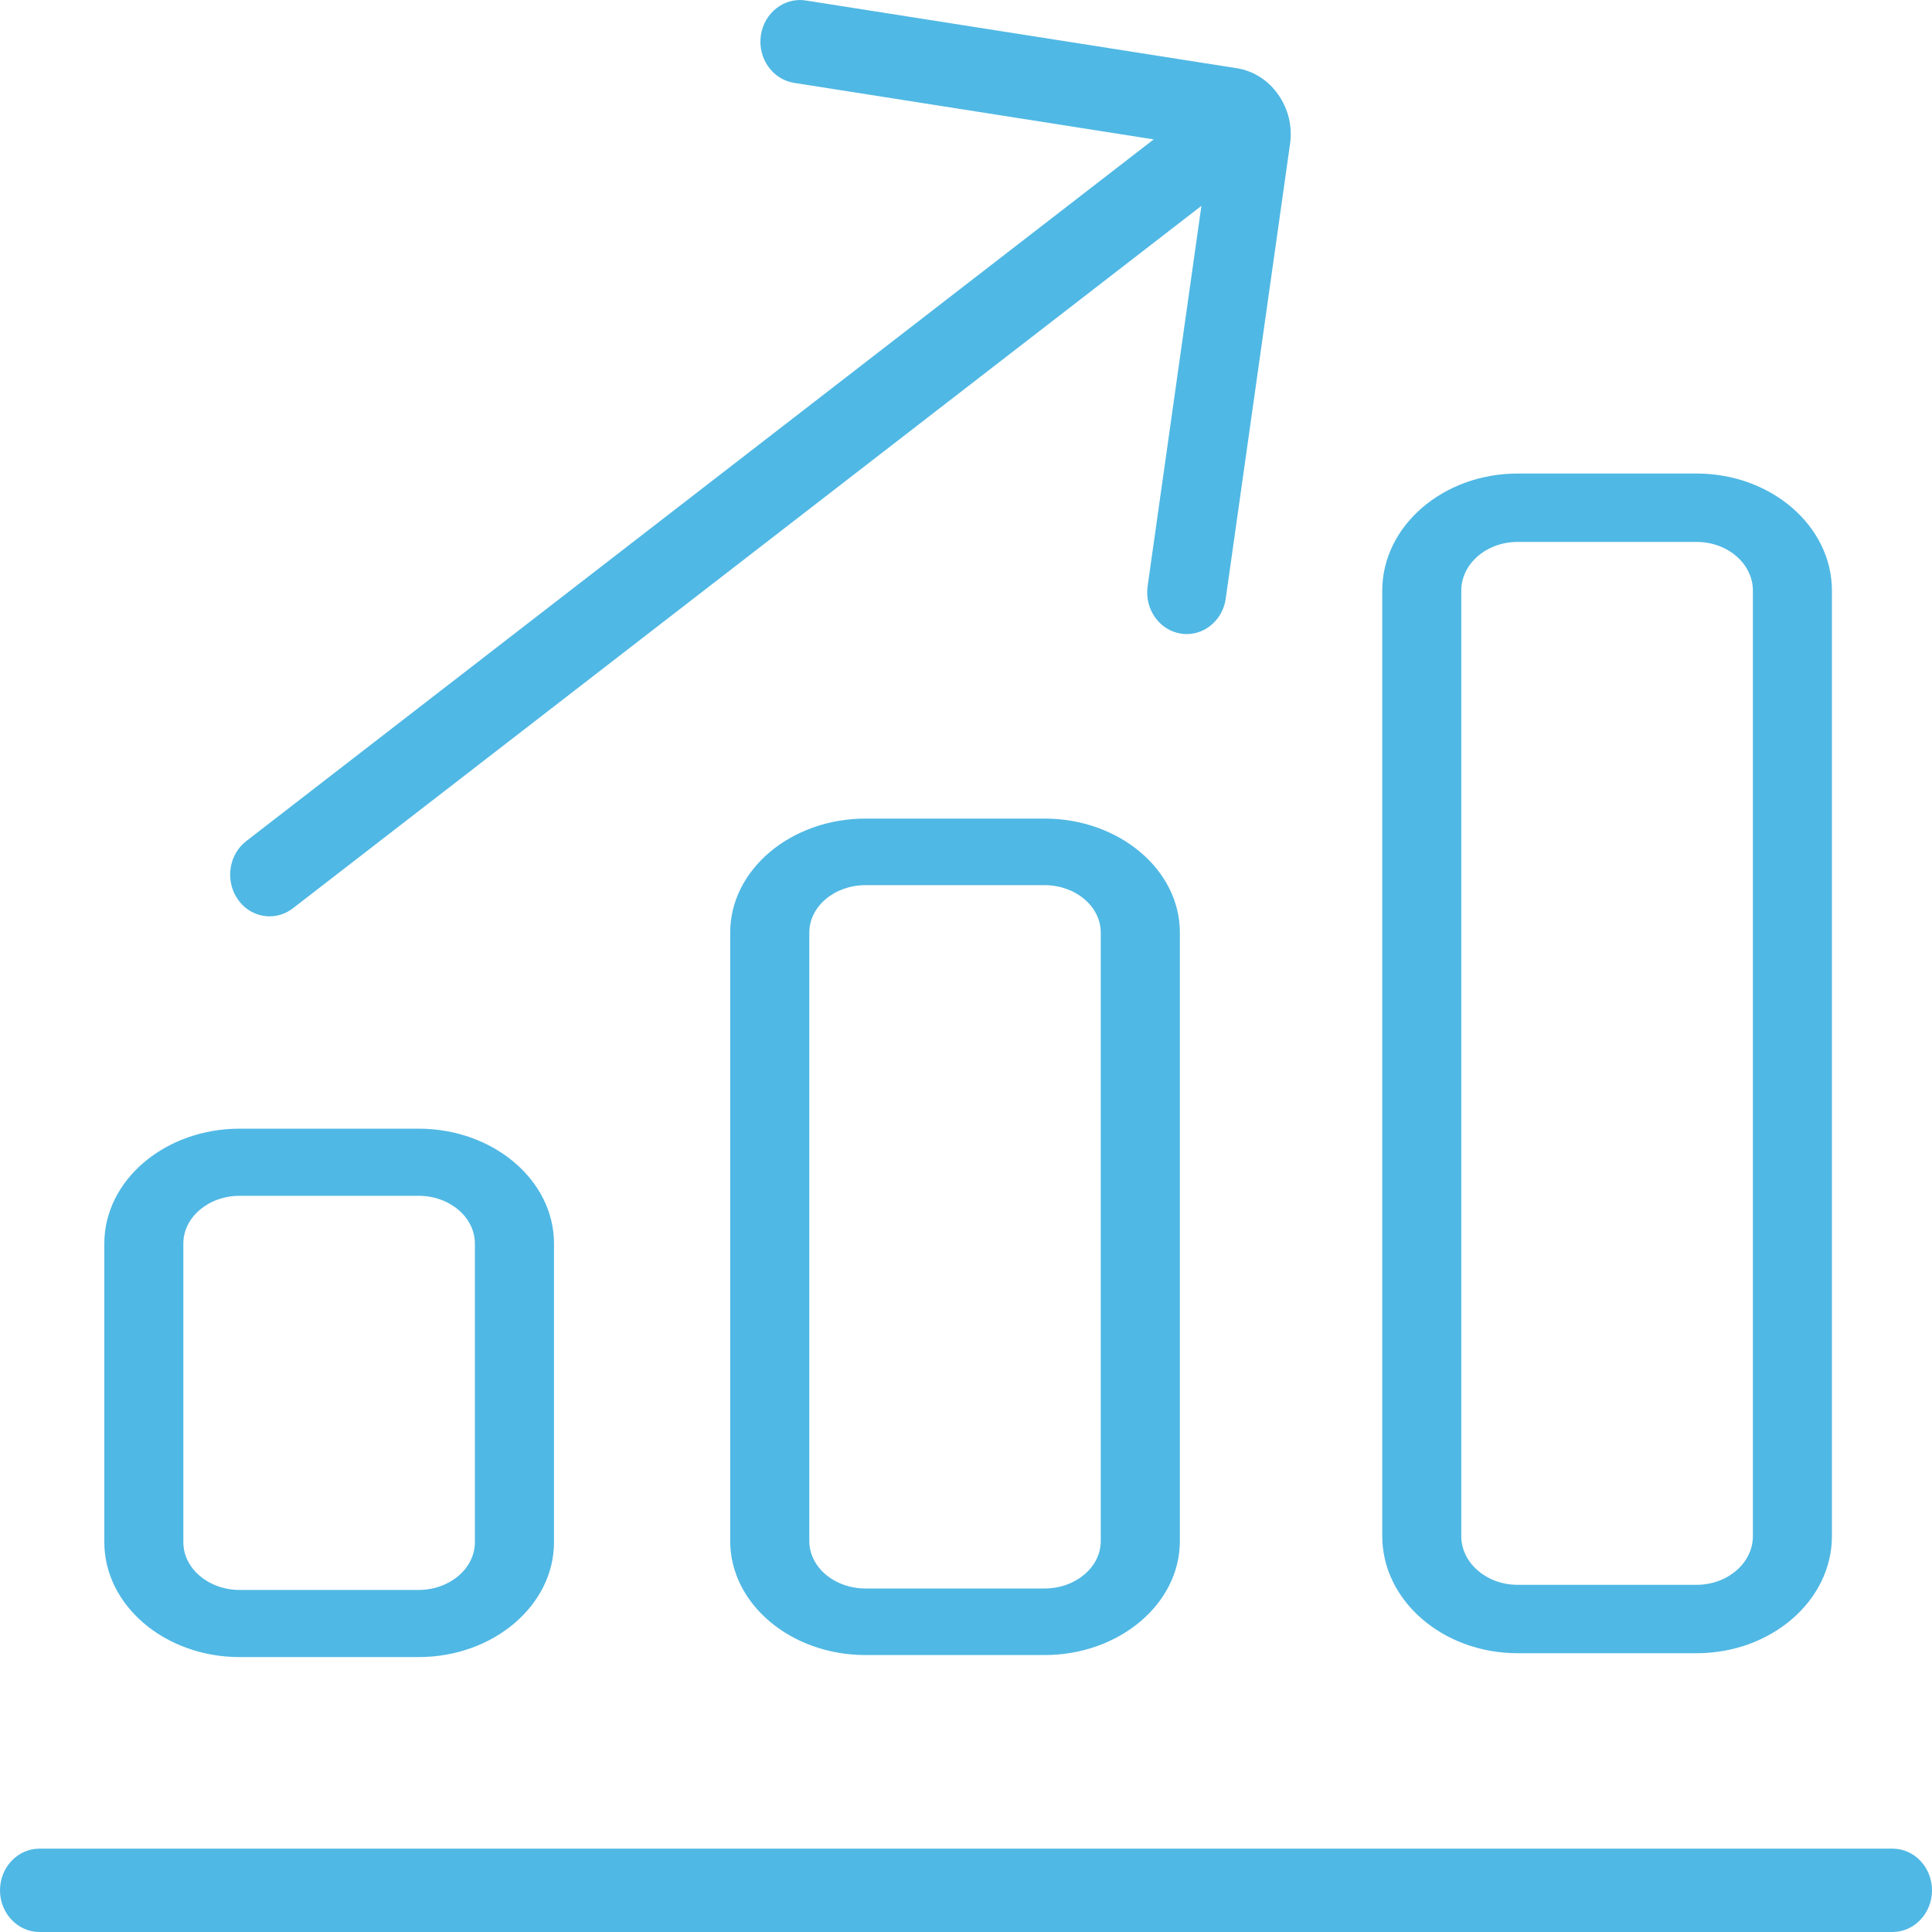 <svg width="20" height="20" viewBox="0 0 20 20" fill="none" xmlns="http://www.w3.org/2000/svg">
<path fill-rule="evenodd" clip-rule="evenodd" d="M2.792 9.486C2.876 9.486 2.96 9.458 3.033 9.402L12.437 2.131L11.88 6.069C11.847 6.305 12.001 6.524 12.224 6.559C12.244 6.563 12.265 6.564 12.285 6.564C12.484 6.564 12.659 6.41 12.689 6.196L13.354 1.493C13.381 1.311 13.337 1.128 13.232 0.979C13.128 0.83 12.975 0.733 12.802 0.706L8.341 0.005C8.119 -0.03 7.91 0.132 7.876 0.368C7.843 0.603 7.997 0.823 8.221 0.858L11.943 1.443L2.549 8.707C2.367 8.848 2.328 9.118 2.462 9.31C2.541 9.425 2.666 9.486 2.792 9.486ZM0.409 20H19.591C19.817 20 20 19.806 20 19.569C20 19.33 19.817 19.137 19.591 19.137H0.409C0.183 19.137 0 19.33 0 19.569C0 19.806 0.183 20 0.409 20ZM15.71 17.114H17.563C18.336 17.114 18.964 16.57 18.964 15.902V6.114C18.964 5.446 18.336 4.902 17.563 4.902H15.71C14.938 4.902 14.309 5.446 14.309 6.114V15.902C14.309 16.57 14.937 17.114 15.71 17.114ZM15.127 6.114C15.127 5.836 15.389 5.61 15.71 5.61H17.563C17.884 5.61 18.146 5.836 18.146 6.114V15.902C18.146 16.179 17.884 16.406 17.563 16.406H15.71C15.389 16.406 15.127 16.179 15.127 15.902V6.114H15.127ZM8.96 8.474H10.813C11.585 8.474 12.214 9.003 12.214 9.654V15.953C12.214 16.604 11.585 17.133 10.813 17.133H8.96C8.188 17.133 7.559 16.604 7.559 15.953V9.654C7.559 9.003 8.188 8.474 8.96 8.474ZM10.813 16.444C11.134 16.444 11.395 16.224 11.395 15.953V9.654C11.395 9.383 11.134 9.163 10.813 9.163H8.96C8.639 9.163 8.378 9.383 8.378 9.654V15.953C8.378 16.224 8.639 16.444 8.96 16.444H10.813ZM2.481 17.154H4.333C5.106 17.154 5.735 16.62 5.735 15.965V12.873C5.735 12.217 5.106 11.684 4.333 11.684H2.481C1.708 11.684 1.08 12.217 1.08 12.873V15.965C1.08 16.62 1.708 17.154 2.481 17.154ZM1.898 12.873C1.898 12.601 2.159 12.379 2.481 12.379H4.333C4.655 12.379 4.916 12.601 4.916 12.873V15.965C4.916 16.237 4.655 16.459 4.333 16.459H2.481C2.159 16.459 1.898 16.237 1.898 15.965V12.873Z" fill="#50B8E4"/>
<mask id="mask0_244_572" style="mask-type:luminance" maskUnits="userSpaceOnUse" x="0" y="0" width="20" height="20">
<path fill-rule="evenodd" clip-rule="evenodd" d="M2.792 9.486C2.876 9.486 2.96 9.458 3.033 9.402L12.437 2.131L11.88 6.069C11.847 6.305 12.001 6.524 12.224 6.559C12.244 6.563 12.265 6.564 12.285 6.564C12.484 6.564 12.659 6.41 12.689 6.196L13.354 1.493C13.381 1.311 13.337 1.128 13.232 0.979C13.128 0.83 12.975 0.733 12.802 0.706L8.341 0.005C8.119 -0.03 7.91 0.132 7.876 0.368C7.843 0.603 7.997 0.823 8.221 0.858L11.943 1.443L2.549 8.707C2.367 8.848 2.328 9.118 2.462 9.31C2.541 9.425 2.666 9.486 2.792 9.486ZM0.409 20H19.591C19.817 20 20 19.806 20 19.569C20 19.33 19.817 19.137 19.591 19.137H0.409C0.183 19.137 0 19.33 0 19.569C0 19.806 0.183 20 0.409 20ZM15.71 17.114H17.563C18.336 17.114 18.964 16.57 18.964 15.902V6.114C18.964 5.446 18.336 4.902 17.563 4.902H15.71C14.938 4.902 14.309 5.446 14.309 6.114V15.902C14.309 16.57 14.937 17.114 15.71 17.114ZM15.127 6.114C15.127 5.836 15.389 5.61 15.71 5.61H17.563C17.884 5.61 18.146 5.836 18.146 6.114V15.902C18.146 16.179 17.884 16.406 17.563 16.406H15.71C15.389 16.406 15.127 16.179 15.127 15.902V6.114H15.127ZM8.96 8.474H10.813C11.585 8.474 12.214 9.003 12.214 9.654V15.953C12.214 16.604 11.585 17.133 10.813 17.133H8.96C8.188 17.133 7.559 16.604 7.559 15.953V9.654C7.559 9.003 8.188 8.474 8.96 8.474ZM10.813 16.444C11.134 16.444 11.395 16.224 11.395 15.953V9.654C11.395 9.383 11.134 9.163 10.813 9.163H8.96C8.639 9.163 8.378 9.383 8.378 9.654V15.953C8.378 16.224 8.639 16.444 8.96 16.444H10.813ZM2.481 17.154H4.333C5.106 17.154 5.735 16.62 5.735 15.965V12.873C5.735 12.217 5.106 11.684 4.333 11.684H2.481C1.708 11.684 1.08 12.217 1.08 12.873V15.965C1.08 16.62 1.708 17.154 2.481 17.154ZM1.898 12.873C1.898 12.601 2.159 12.379 2.481 12.379H4.333C4.655 12.379 4.916 12.601 4.916 12.873V15.965C4.916 16.237 4.655 16.459 4.333 16.459H2.481C2.159 16.459 1.898 16.237 1.898 15.965V12.873Z" fill="white"/>
</mask>
<g mask="url(#mask0_244_572)">
</g>
</svg>
